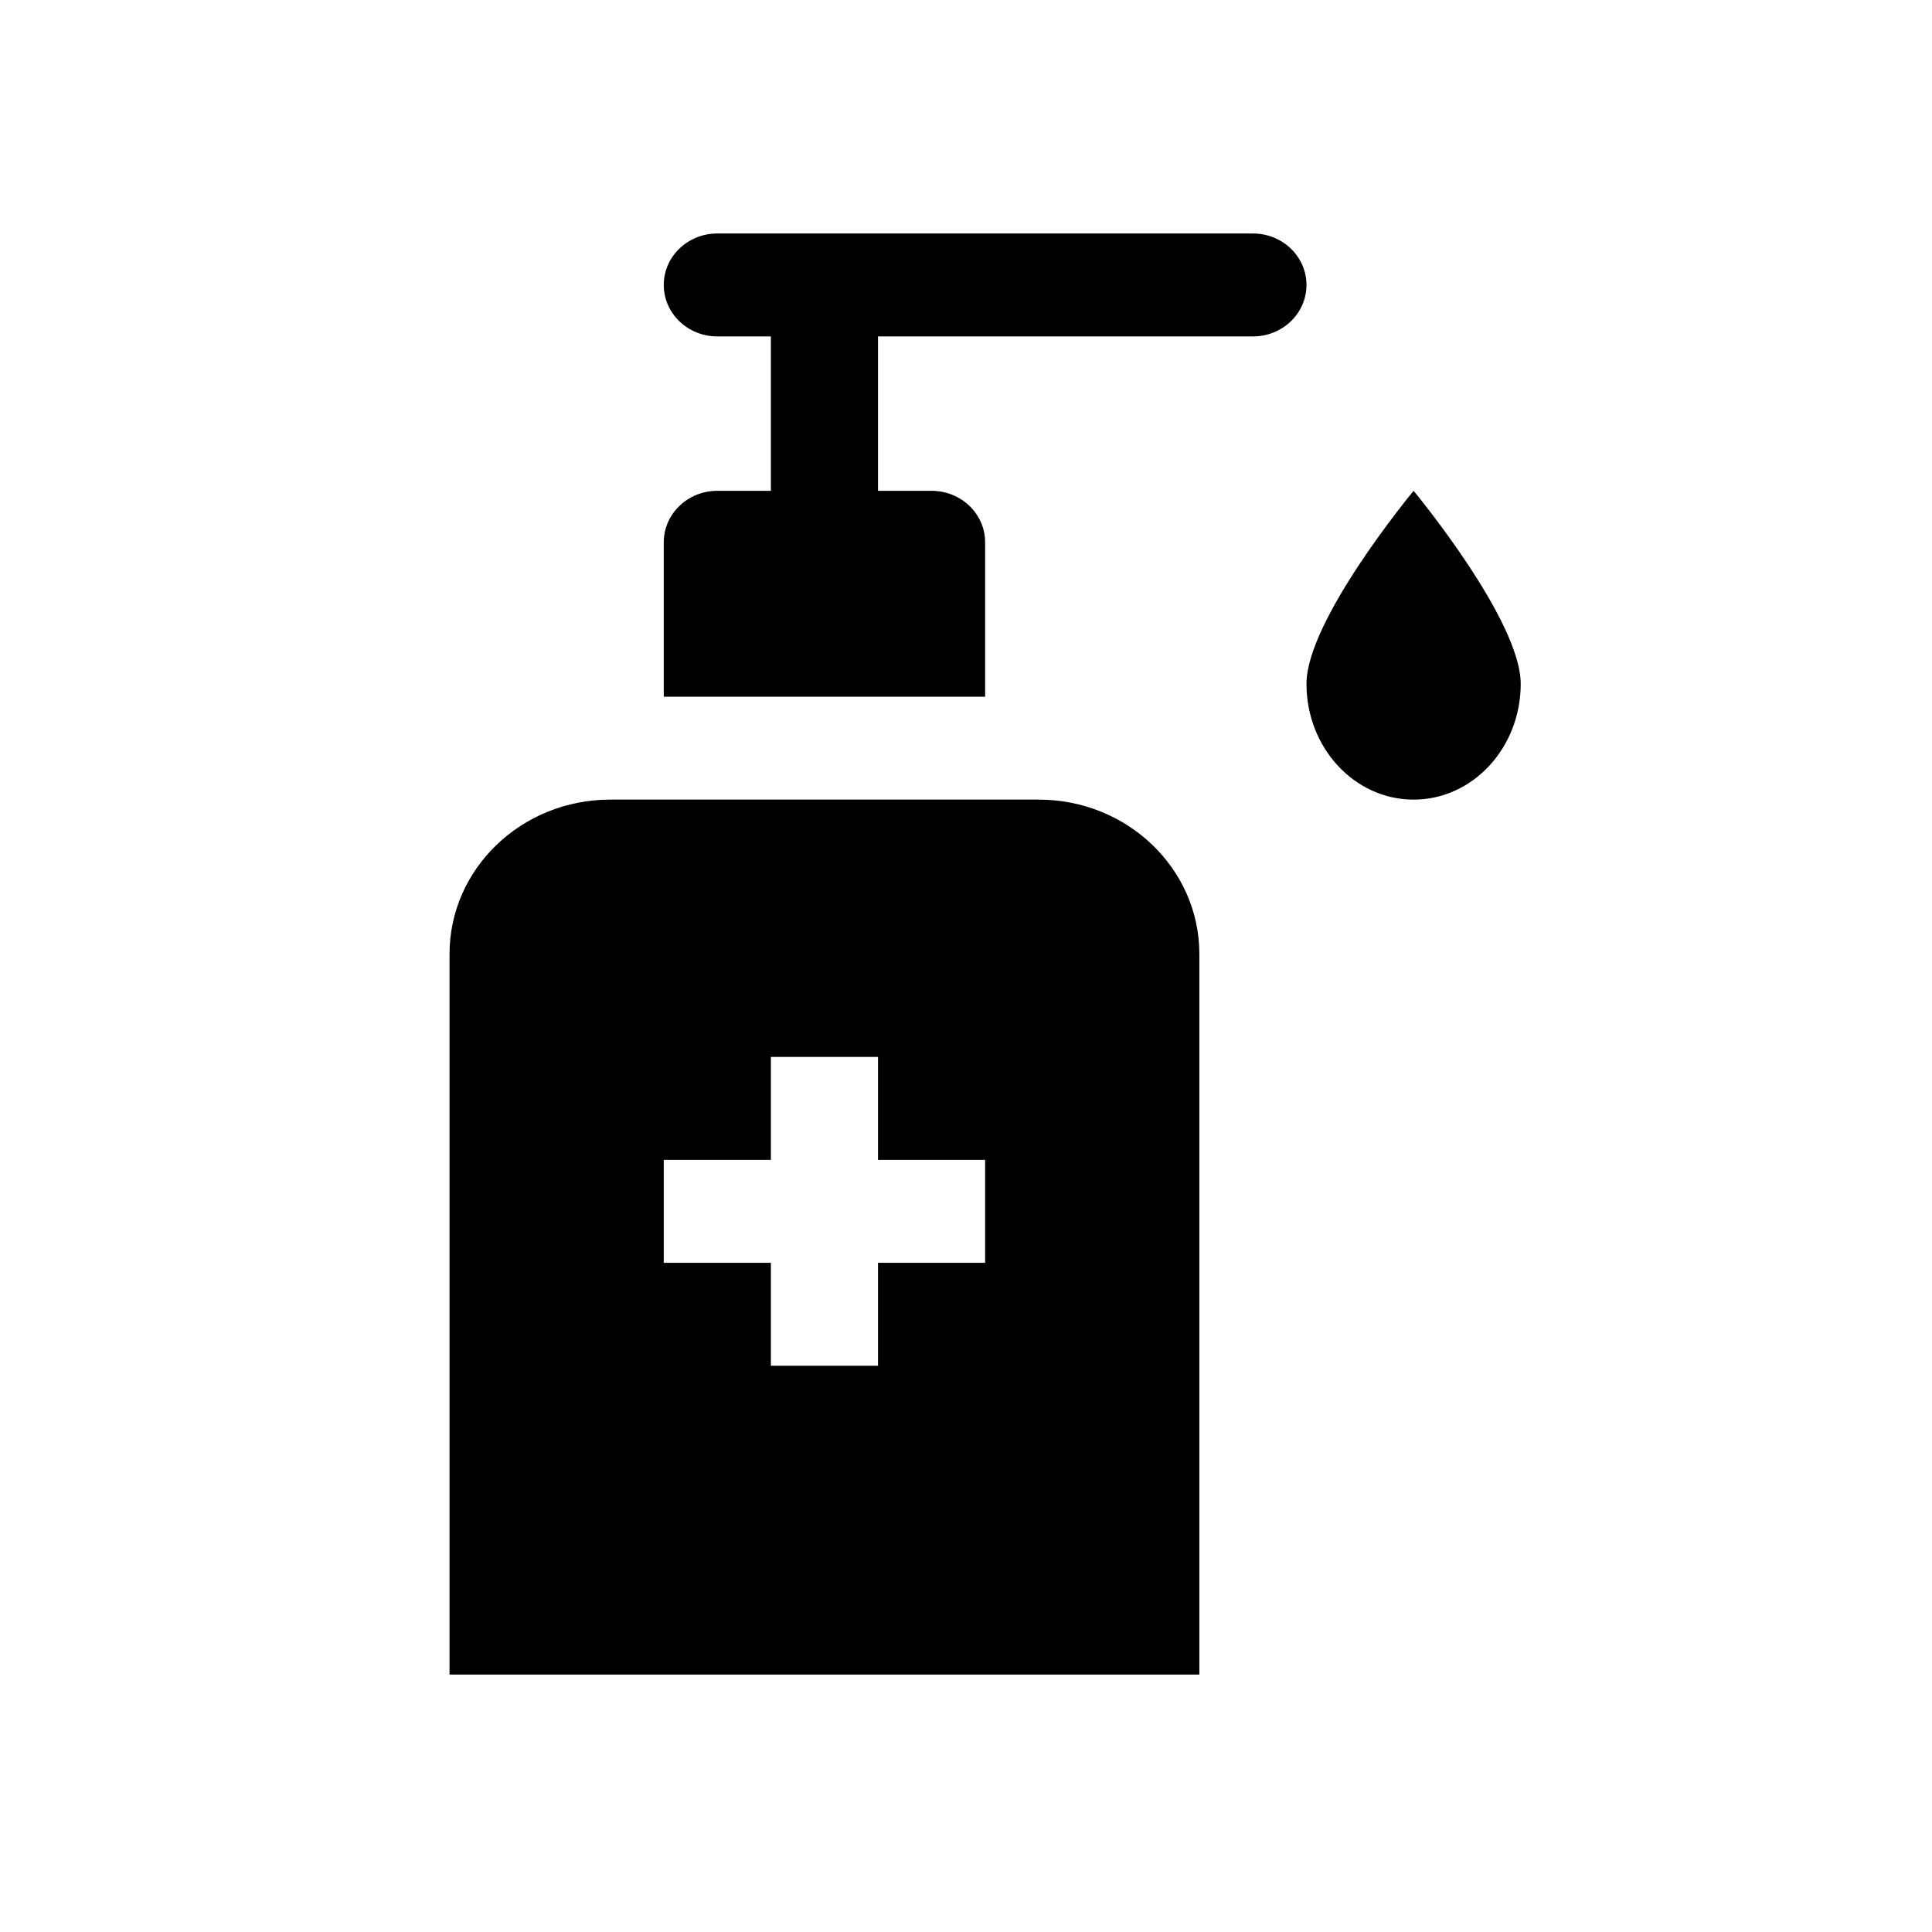 <?xml version="1.0" encoding="UTF-8" standalone="no"?>
<!DOCTYPE svg PUBLIC "-//W3C//DTD SVG 1.1//EN" "http://www.w3.org/Graphics/SVG/1.1/DTD/svg11.dtd">
<svg width="100%" height="100%" viewBox="0 0 108 108" version="1.1" xmlns="http://www.w3.org/2000/svg" xmlns:xlink="http://www.w3.org/1999/xlink" xml:space="preserve" xmlns:serif="http://www.serif.com/" style="fill-rule:evenodd;clip-rule:evenodd;stroke-linejoin:round;stroke-miterlimit:2;">
    <g transform="matrix(1,0,0,1,0,-124)">
        <g id="Artboard6" transform="matrix(1,0,0,1,3.827,-0.656)">
            <rect x="-3.827" y="124.656" width="107.844" height="107.719" style="fill:none;"/>
            <g transform="matrix(0.998,0,0,0.959,1.342,130.036)">
                <path d="M68,11C68,12.657 66.658,14 65,14L44,14L44,23L47,23C48.657,23 50,24.343 50,26L50,35L32,35L32,26C32,24.343 33.343,23 35,23L38,23L38,14L35,14C33.342,14 32,12.657 32,11C32,9.343 33.342,8 35,8L65,8C66.658,8 68,9.343 68,11Z" style="fill-rule:nonzero;"/>
                <path d="M80,34.25C80,37.978 77.314,41 74,41C70.686,41 68,37.978 68,34.25C68,30.522 74,23 74,23C74,23 80,30.522 80,34.25Z" style="fill-rule:nonzero;"/>
                <path d="M53,41L29,41C24.029,41 20,45.029 20,50L20,92L62,92L62,50C62,45.029 57.971,41 53,41ZM50,68L44,68L44,74L38,74L38,68L32,68L32,62L38,62L38,56L44,56L44,62L50,62L50,68Z" style="fill-rule:nonzero;"/>
            </g>
        </g>
    </g>
</svg>
